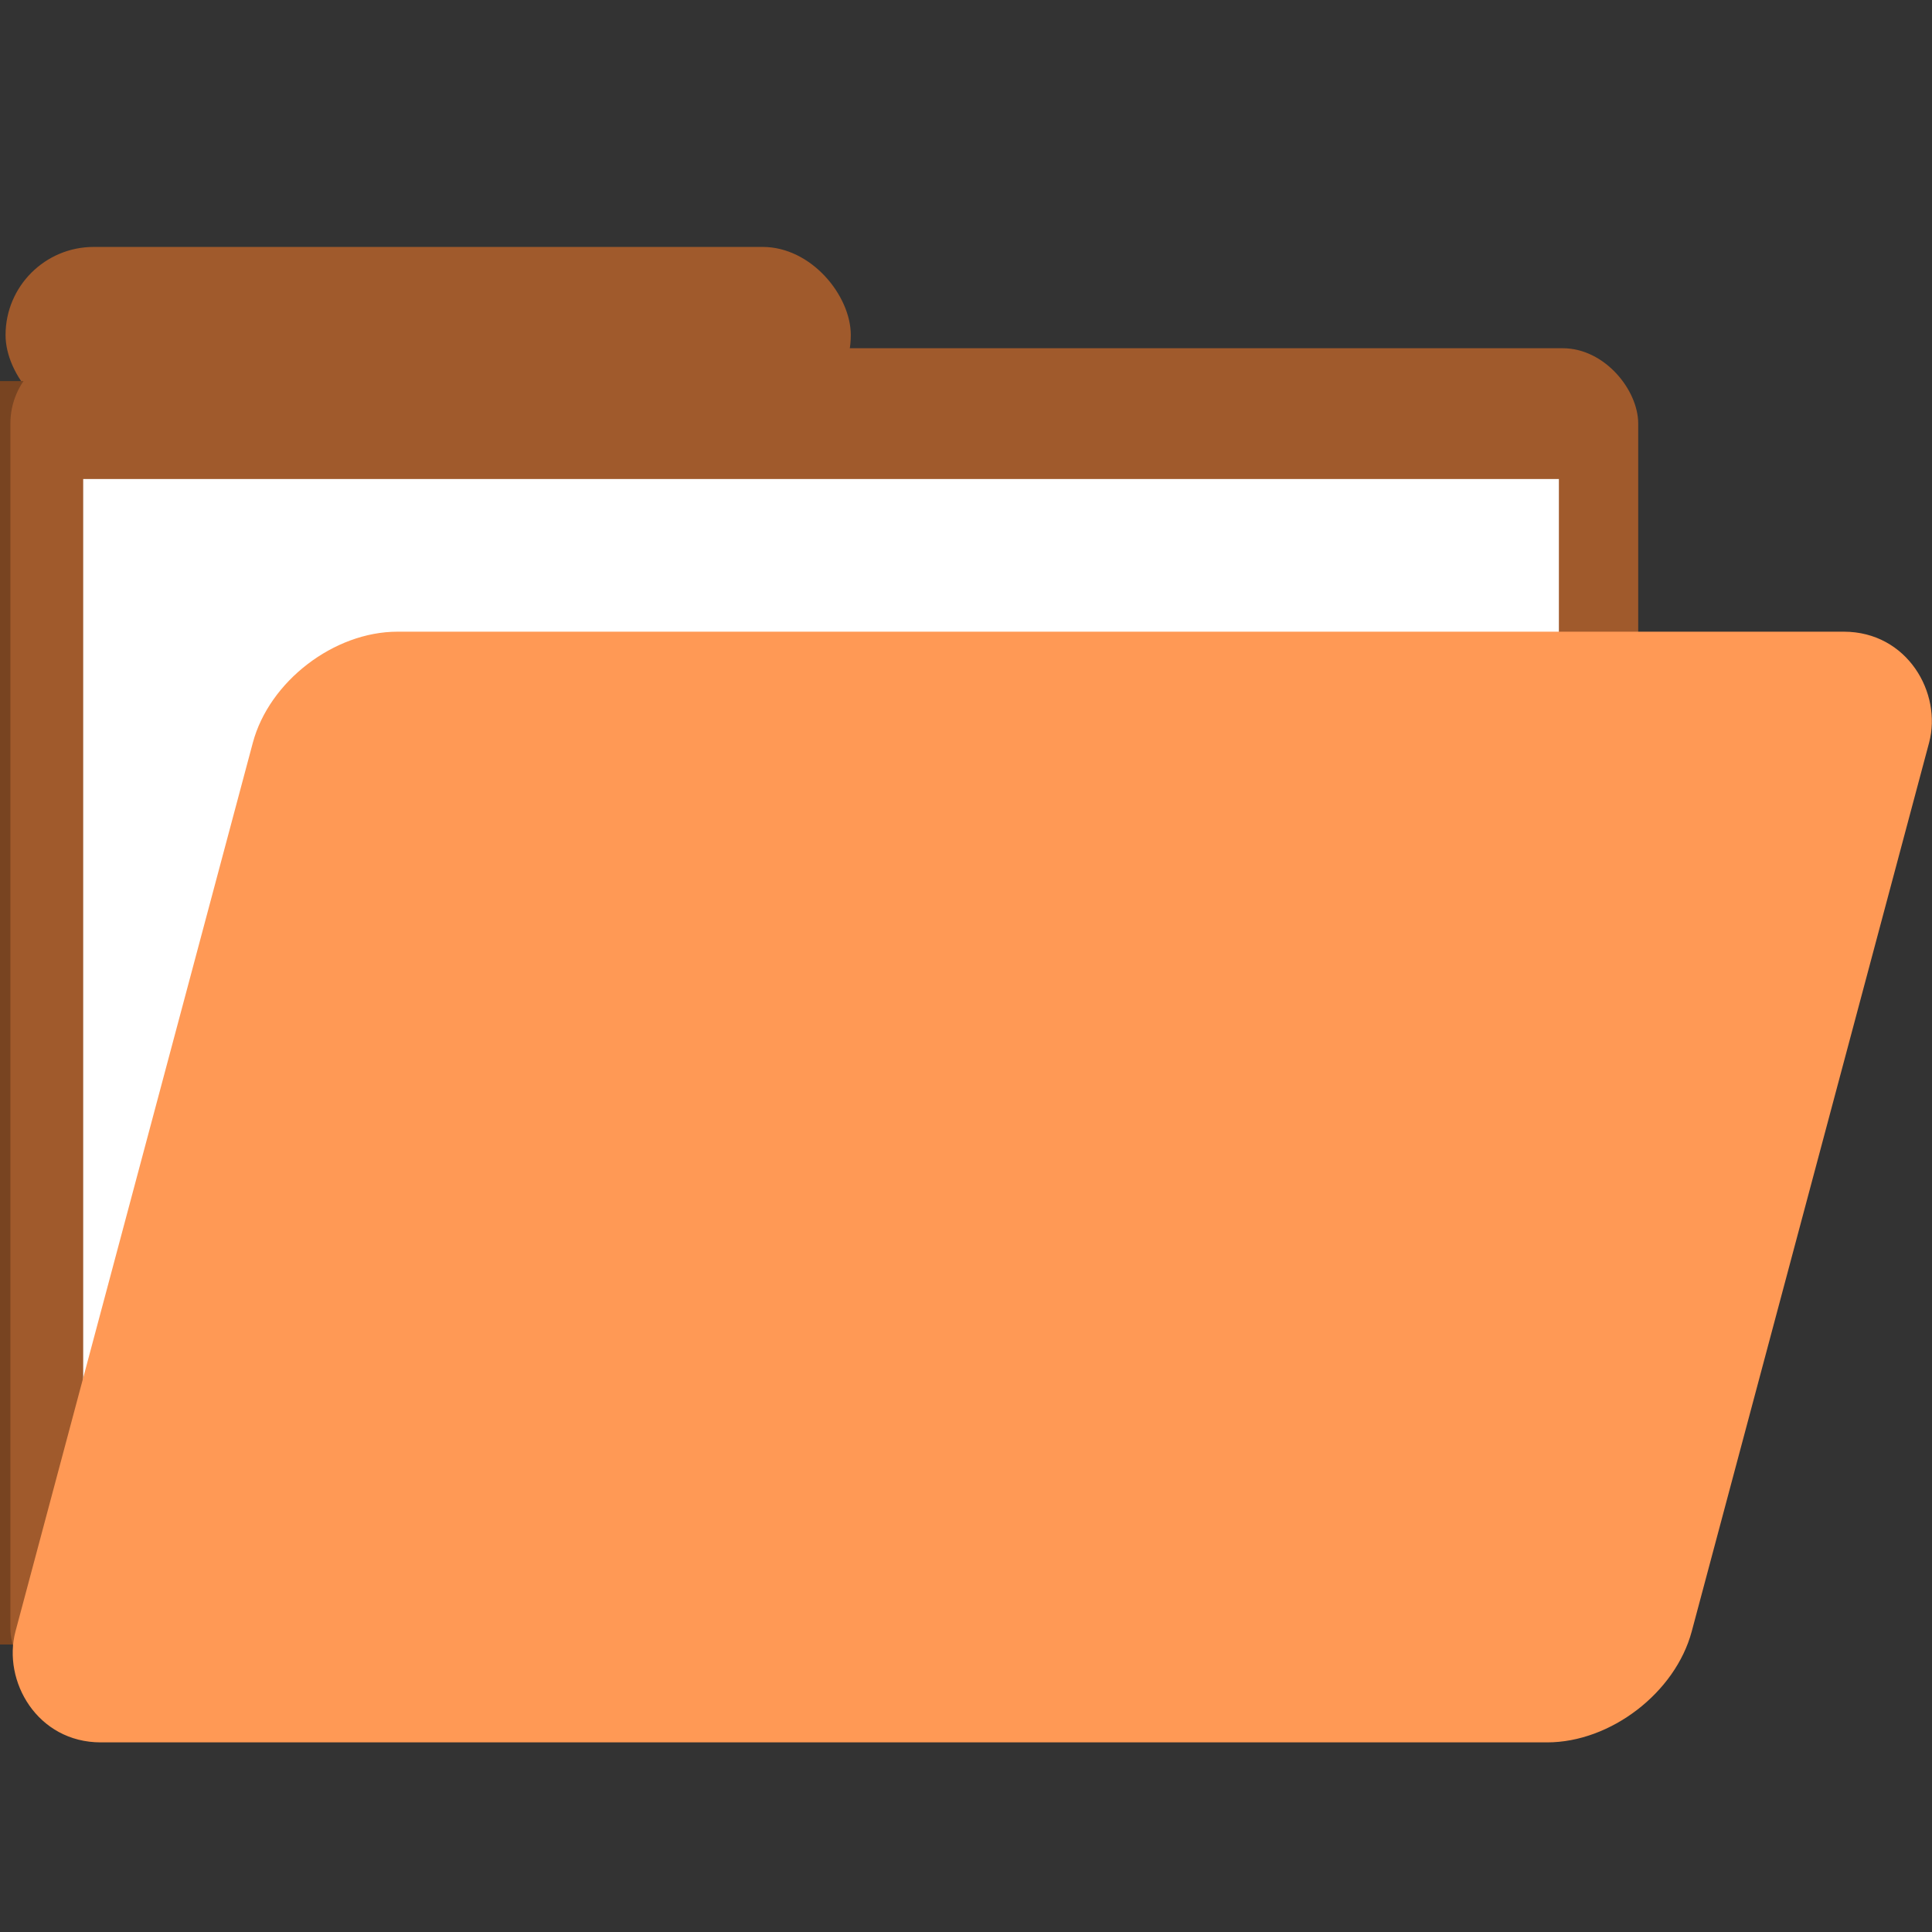 <?xml version="1.0" encoding="UTF-8" standalone="no"?>
<!-- Created with Inkscape (http://www.inkscape.org/) -->

<svg
   xmlns:dc="http://purl.org/dc/elements/1.1/"
   xmlns:cc="http://creativecommons.org/ns#"
   xmlns:rdf="http://www.w3.org/1999/02/22-rdf-syntax-ns#"
   xmlns:svg="http://www.w3.org/2000/svg"
   xmlns="http://www.w3.org/2000/svg"
   xmlns:xlink="http://www.w3.org/1999/xlink"
   xmlns:sodipodi="http://sodipodi.sourceforge.net/DTD/sodipodi-0.dtd"
   xmlns:inkscape="http://www.inkscape.org/namespaces/inkscape"
   width="16"
   height="16"
   id="svg2"
   version="1.1"
   inkscape:version="0.48.4 r9939"
   sodipodi:docname="folder_open.svg"
   inkscape:export-filename="/work/sayonara/branches/experimental/src/Gui/Resources/Icons/folder_open.svg.png"
   inkscape:export-xdpi="120"
   inkscape:export-ydpi="120">
  <rect width="100%" height="100%" fill="#333333" stroke="none"/>
  <defs
     id="defs4">
    <linearGradient
       id="linearGradient9466">
      <stop
         style="stop-color:#787878;stop-opacity:1;"
         offset="0"
         id="stop9468" />
      <stop
         style="stop-color:#2a2a2a;stop-opacity:1;"
         offset="1"
         id="stop9470" />
    </linearGradient>
    <inkscape:path-effect
       effect="spiro"
       id="path-effect9443"
       is_visible="true" />
    <inkscape:path-effect
       effect="spiro"
       id="path-effect9439"
       is_visible="true" />
    <linearGradient
       id="linearGradient3794">
      <stop
         style="stop-color:#787878;stop-opacity:1;"
         offset="0"
         id="stop3796" />
      <stop
         style="stop-color:#646464;stop-opacity:1;"
         offset="1"
         id="stop3798" />
    </linearGradient>
    <linearGradient
       inkscape:collect="always"
       xlink:href="#linearGradient3794"
       id="linearGradient3800"
       x1="7"
       y1="5.856"
       x2="7"
       y2="13"
       gradientUnits="userSpaceOnUse"
       gradientTransform="translate(0,1037.361)" />
    <linearGradient
       inkscape:collect="always"
       xlink:href="#linearGradient3794-0"
       id="linearGradient3800-6"
       x1="7"
       y1="5.856"
       x2="7"
       y2="13"
       gradientUnits="userSpaceOnUse"
       gradientTransform="translate(0,1037.361)" />
    <linearGradient
       id="linearGradient3794-0">
      <stop
         style="stop-color:#787878;stop-opacity:1;"
         offset="0"
         id="stop3796-1" />
      <stop
         style="stop-color:#646464;stop-opacity:1;"
         offset="1"
         id="stop3798-2" />
    </linearGradient>
    <linearGradient
       y2="13"
       x2="7"
       y1="5.856"
       x1="7"
       gradientTransform="matrix(0.848,0,0,0.887,201.346,1056.438)"
       gradientUnits="userSpaceOnUse"
       id="linearGradient9355"
       xlink:href="#linearGradient3794-0"
       inkscape:collect="always" />
    <linearGradient
       y2="13"
       x2="7"
       y1="5.856"
       x1="7"
       gradientTransform="translate(-0.046,0.781)"
       gradientUnits="userSpaceOnUse"
       id="linearGradient9319"
       xlink:href="#linearGradient3794-9"
       inkscape:collect="always" />
    <linearGradient
       id="linearGradient3794-9">
      <stop
         style="stop-color:#787878;stop-opacity:1;"
         offset="0"
         id="stop3796-6" />
      <stop
         style="stop-color:#646464;stop-opacity:1;"
         offset="1"
         id="stop3798-0" />
    </linearGradient>
    <linearGradient
       y2="13"
       x2="7"
       y1="5.856"
       x1="7"
       gradientTransform="matrix(0.909,0,0,0.86,-0.009,1038.102)"
       gradientUnits="userSpaceOnUse"
       id="linearGradient9389"
       xlink:href="#linearGradient3794-9"
       inkscape:collect="always" />
    <linearGradient
       inkscape:collect="always"
       xlink:href="#linearGradient3794-0"
       id="linearGradient9464"
       gradientUnits="userSpaceOnUse"
       gradientTransform="matrix(0.848,0,0,0.887,201.462,1056.688)"
       x1="7"
       y1="5.856"
       x2="7"
       y2="13" />
    <linearGradient
       inkscape:collect="always"
       xlink:href="#linearGradient9466"
       id="linearGradient9472"
       x1="2"
       y1="1038.362"
       x2="2"
       y2="1049.362"
       gradientUnits="userSpaceOnUse"
       gradientTransform="matrix(1,0,0,1.07,19.676,-82.028)" />
    <linearGradient
       inkscape:collect="always"
       xlink:href="#linearGradient3794-0"
       id="linearGradient9477"
       gradientUnits="userSpaceOnUse"
       gradientTransform="matrix(0.846,0,-0.334,0.888,24.016,1028.732)"
       x1="7"
       y1="5.856"
       x2="7"
       y2="13" />
    <inkscape:path-effect
       effect="spiro"
       id="path-effect3879"
       is_visible="true" />
    <inkscape:path-effect
       effect="spiro"
       id="path-effect3883"
       is_visible="true" />
  </defs>
  <sodipodi:namedview
     id="base"
     pagecolor="#ffffff"
     bordercolor="#666666"
     borderopacity="1.0"
     inkscape:pageopacity="0.0"
     inkscape:pageshadow="2"
     inkscape:zoom="14.28125"
     inkscape:cx="8.487433"
     inkscape:cy="8"
     inkscape:document-units="px"
     inkscape:current-layer="layer1"
     showgrid="true"
     showguides="true"
     inkscape:guide-bbox="true"
     inkscape:window-width="1054"
     inkscape:window-height="755"
     inkscape:window-x="887"
     inkscape:window-y="119"
     inkscape:window-maximized="0">
    <inkscape:grid
       type="xygrid"
       id="grid2985"
       empspacing="5"
       visible="true"
       enabled="true"
       snapvisiblegridlinesonly="true" />
  </sodipodi:namedview>
  <g
     inkscape:label="Ebene 1"
     inkscape:groupmode="layer"
     id="layer1"
     transform="translate(0,-1036.362)">
    <rect
       style="color:#000000;fill:url(#linearGradient9472);fill-opacity:1;fill-rule:nonzero;stroke:none;stroke-width:1;marker:none;visibility:visible;display:inline;overflow:visible;enable-background:accumulate"
       id="rect2987-4"
       width="5.809"
       height="11.831"
       x="19.695"
       y="1028.438"
       ry="0" />
    <rect
       style="color:#000000;fill:#ffffff;fill-opacity:1;fill-rule:nonzero;stroke:none;stroke-width:1;marker:none;visibility:visible;display:inline;overflow:visible;enable-background:accumulate"
       id="rect9479"
       width="12.221"
       height="7.88"
       x="20.47"
       y="1030.469" />
    <path
       style="color:#000000;fill:url(#linearGradient9477);fill-opacity:1;fill-rule:nonzero;stroke:none;stroke-width:0.946;marker:none;visibility:visible;display:inline;overflow:visible;enable-background:accumulate"
       d="m 23.016,1031.398 12.687,0 -3.335,8.884 -12.687,0 z"
       id="rect2987-0"
       inkscape:connector-curvature="0" />
    <rect
       style="color:#000000;fill:#a05a2c;fill-opacity:1;fill-rule:nonzero;stroke:none;stroke-width:1;marker:none;visibility:visible;display:inline;overflow:visible;enable-background:accumulate"
       id="rect2987-4-0"
       width="7"
       height="1.46"
       x="0.046"
       y="1038.407"
       ry="0.73" />
    <rect
       style="color:#000000;fill:#784421;fill-opacity:1;fill-rule:nonzero;stroke:none;stroke-width:1;marker:none;visibility:visible;display:inline;overflow:visible;enable-background:accumulate"
       id="rect4164"
       width="8"
       height="10.463"
       x="0"
       y="1039.518"
       ry="0" />
    <rect
       style="color:#000000;fill:#a05a2c;fill-opacity:1;fill-rule:nonzero;stroke:none;stroke-width:1;marker:none;visibility:visible;display:inline;overflow:visible;enable-background:accumulate"
       id="rect4731"
       width="13.481"
       height="11.225"
       x="0.086"
       y="1039.246"
       ry="0.624" />
    <rect
       style="color:#000000;fill:#ffffff;fill-opacity:1;fill-rule:nonzero;stroke:none;stroke-width:1;marker:none;visibility:visible;display:inline;overflow:visible;enable-background:accumulate"
       id="rect9479-1"
       width="12.221"
       height="9.161"
       x="0.689"
       y="1040.329" />
    <rect
       style="color:#000000;fill:#ff9955;fill-opacity:1;fill-rule:nonzero;stroke:none;stroke-width:1;marker:none;visibility:visible;display:inline;overflow:visible;enable-background:accumulate"
       id="rect2987"
       width="13.882"
       height="9.522"
       x="280.529"
       y="1078.254"
       ry="0.952"
       transform="matrix(1,0,-0.258,0.966,0,0)" />
  </g>
</svg>
